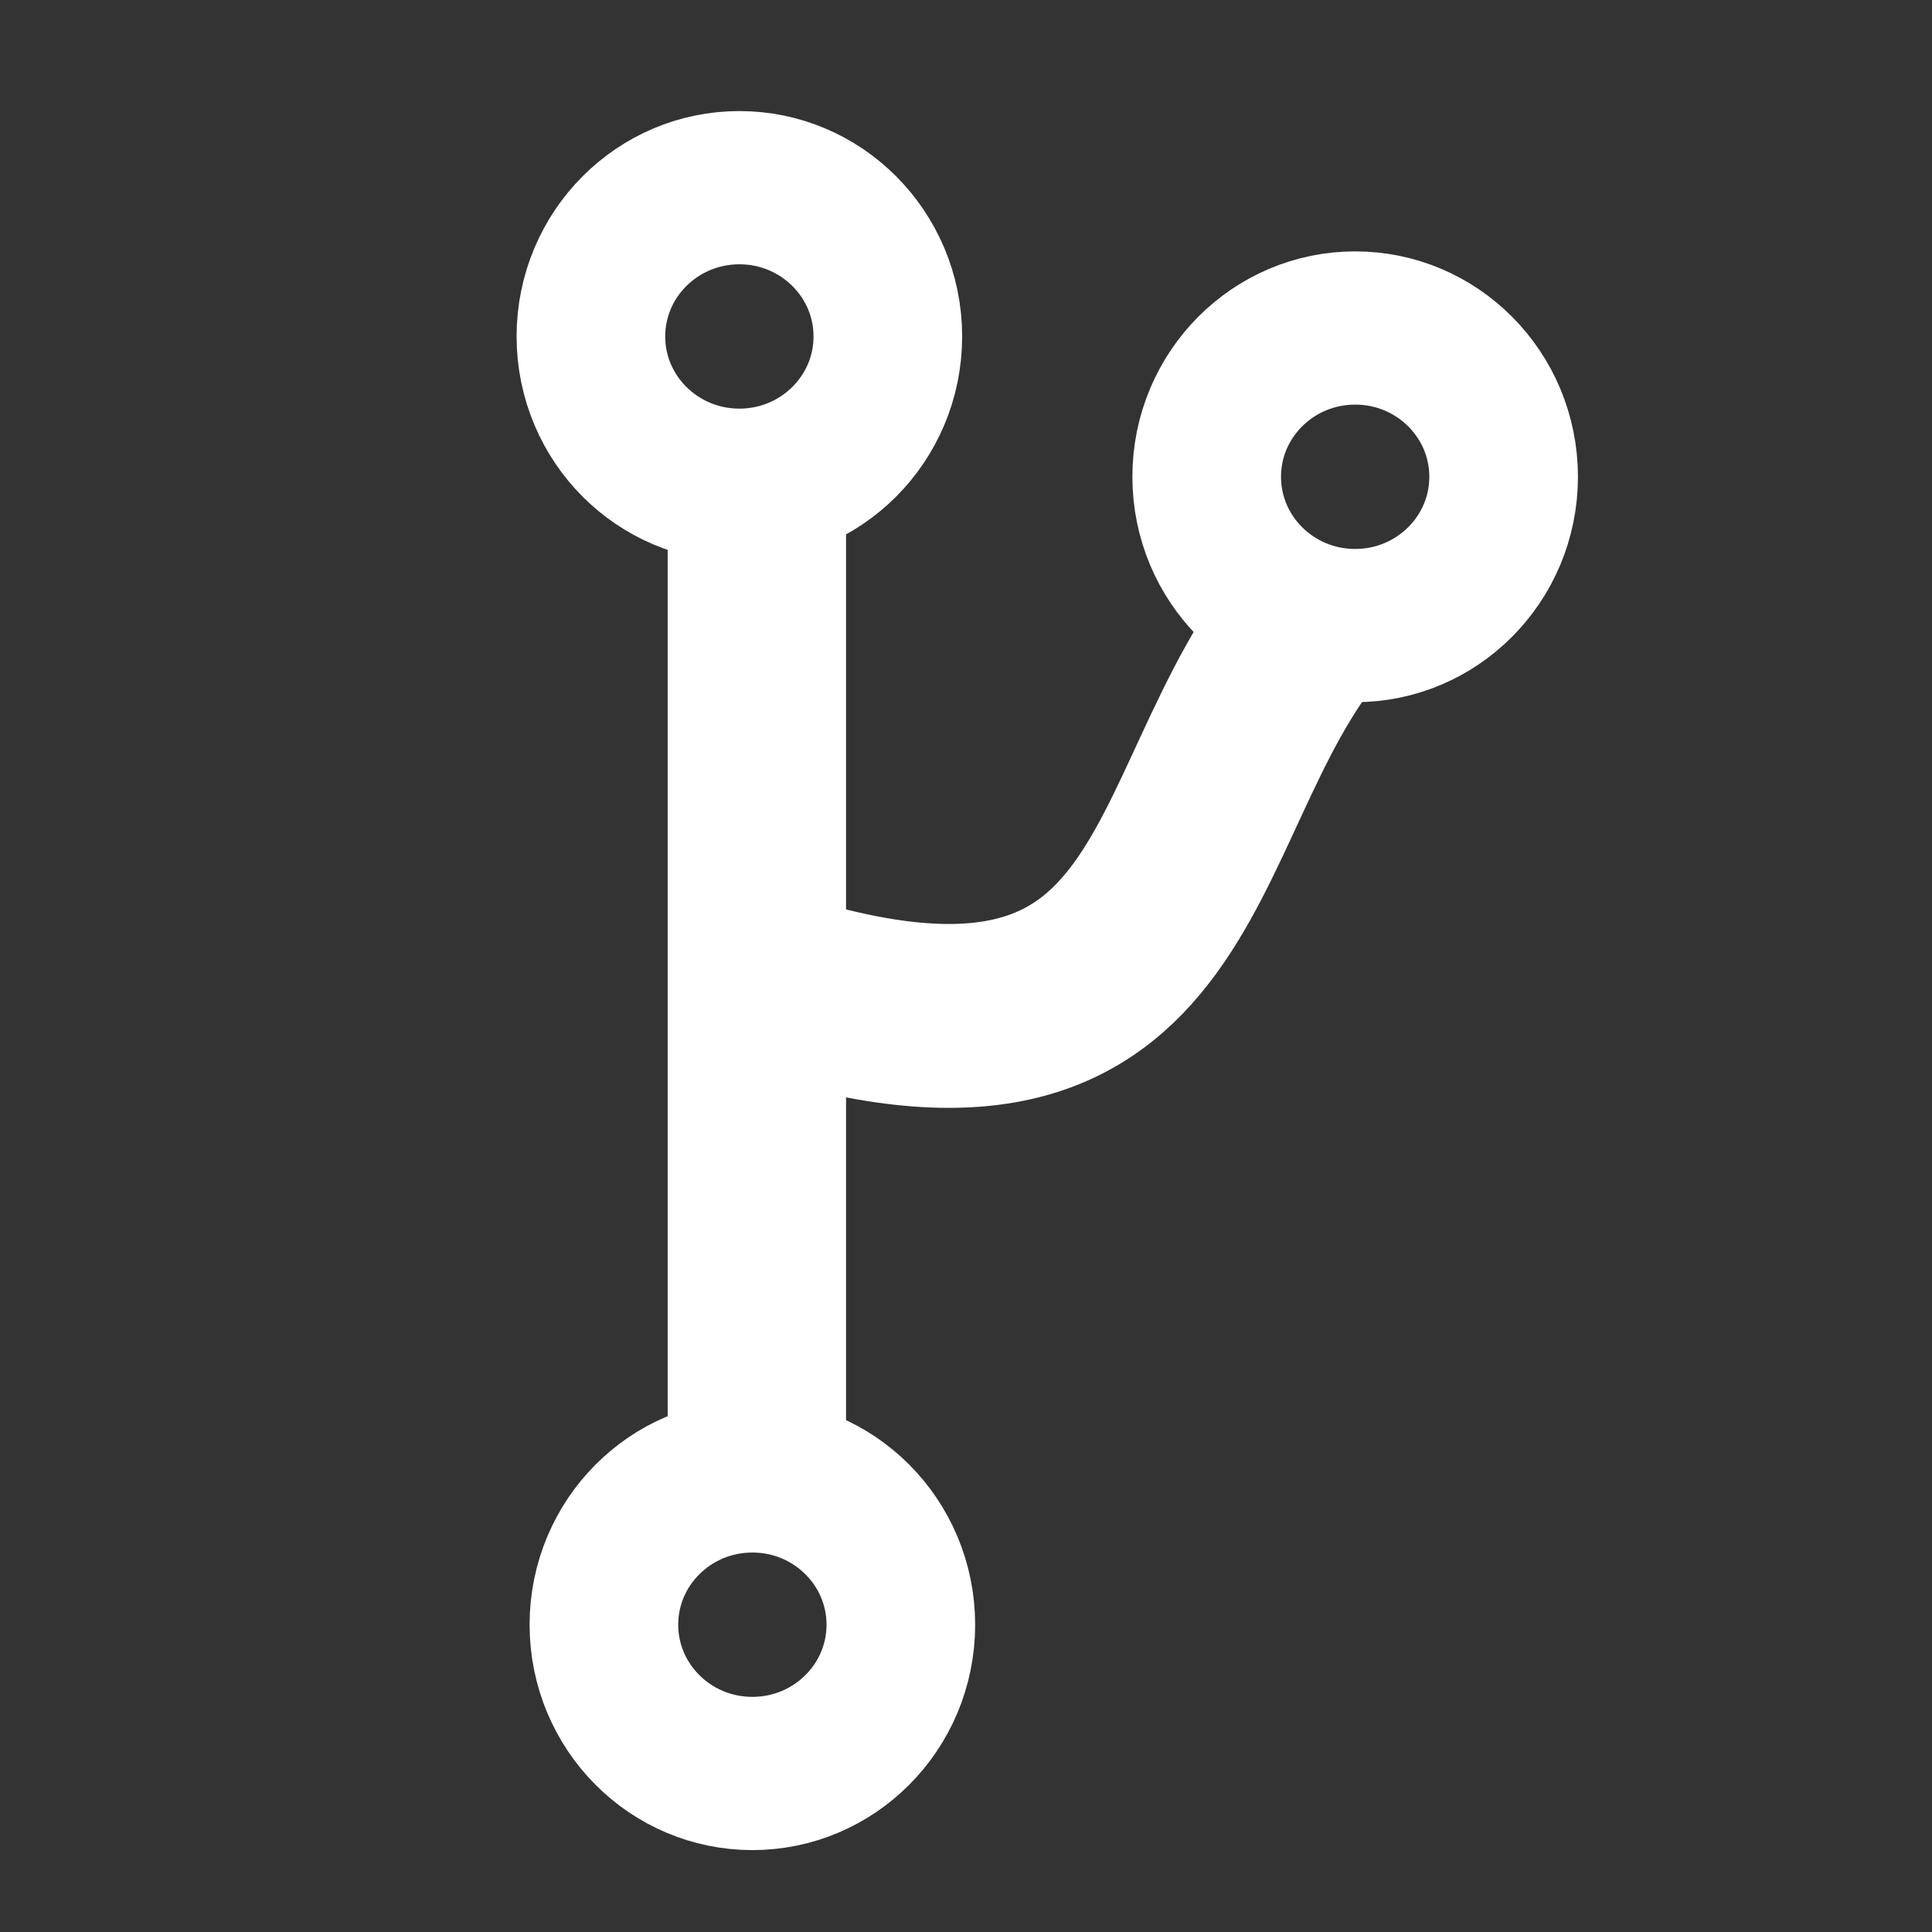 <svg height="64" viewBox="0 0 64 64" width="64" xmlns="http://www.w3.org/2000/svg">
  <rect x="0" y="0" width="64" height="64" fill="#333333" stroke="none"/>
  <g transform="matrix(.581 0 0 .599 29.139 12.2)">
    <ellipse
      style="fill:none;stroke:#fff;stroke-width:8.474;stroke-miterlimit:4;stroke-dasharray:none;stroke-opacity:1"
      cx="-7.997"
      cy="-1.76"
      rx="8.465" ry="8.228"/>
    <ellipse
      style="fill:none;stroke:#fff;stroke-width:8.474;stroke-miterlimit:4;stroke-dasharray:none;stroke-opacity:1"
      cx="27.113"
      cy="6"
      rx="8.465" ry="8.228"/>
    <ellipse
      style="fill:none;stroke:#fff;stroke-width:8.474;stroke-miterlimit:4;stroke-dasharray:none;stroke-opacity:1"
      cx="-7.256"
      cy="69.483"
      rx="8.465" ry="8.228"/>
    <path
      style="fill:none;fill-rule:evenodd;stroke:#fff;stroke-width:10.169;stroke-linecap:butt;stroke-linejoin:miter;stroke-miterlimit:4;stroke-dasharray:none;stroke-opacity:1"
      d="M-5.778 34.144c24.641 7.382 21.575-11.481 31.525-21.51"/>
    <path
      style="fill:none;fill-rule:evenodd;stroke:#fff;stroke-width:10.169;stroke-linecap:butt;stroke-linejoin:miter;stroke-miterlimit:4;stroke-dasharray:none;stroke-opacity:1"
      d="M-7 4.625v59.25"/>
  </g>
</svg>